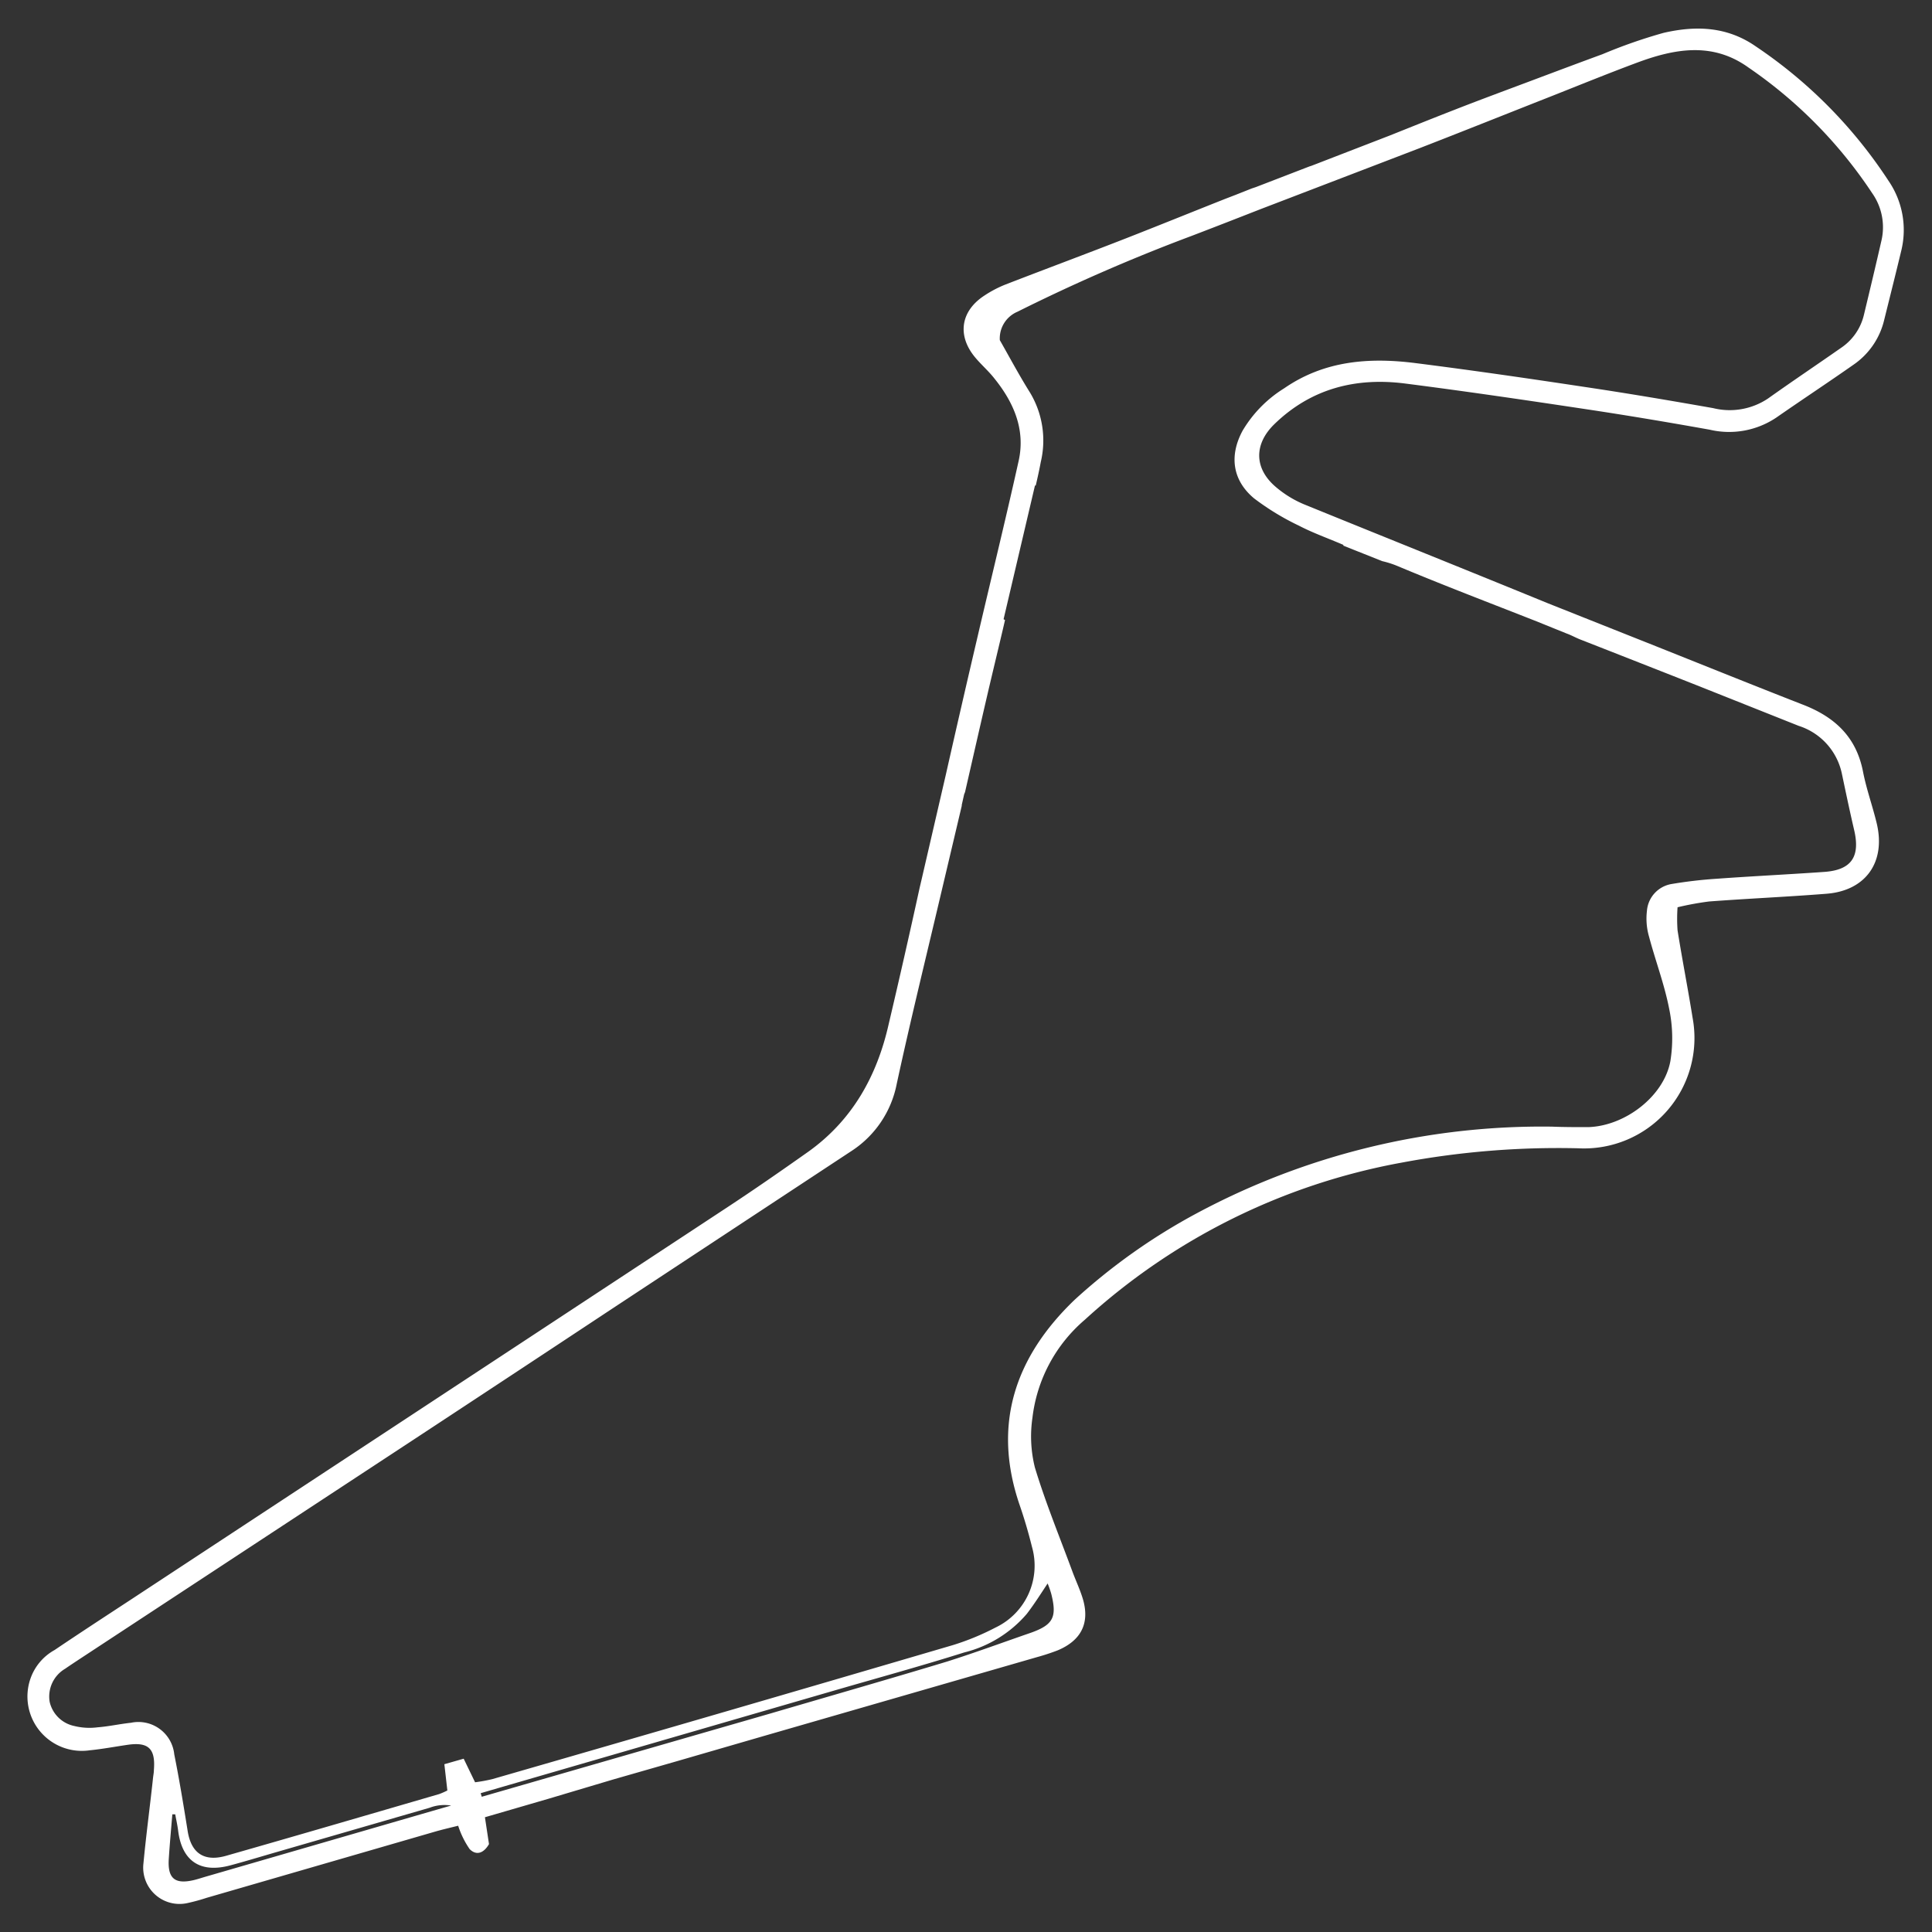 <svg id="Layer_1" data-name="Layer 1" xmlns="http://www.w3.org/2000/svg" viewBox="0 0 200 200"><rect x="0" y="0" width="200" height="200" fill="#333333" stroke="none"/><title>Circuits</title><path d="M195.5,18.72A49,49,0,0,0,181.77,4.81c-3-2.09-6.24-2.17-9.55-1.41a53.35,53.35,0,0,0-6.33,2.21c-2.57.94-5.14,1.91-7.7,2.87s-5.13,1.91-7.68,2.91c-2.21.86-4.42,1.75-6.62,2.63h0l-8.12,3.14-.22.07h0L130,19.37l-.42.14-1.64.65-1.09.42h0c-3.41,1.35-6.81,2.73-10.23,4.07-4.17,1.63-8.37,3.19-12.55,4.81a11.87,11.87,0,0,0-2.2,1.16c-2.43,1.6-2.8,4.12-.93,6.37.64.77,1.4,1.42,2,2.19,2,2.48,3.23,5.29,2.51,8.53-1.37,6.17-2.88,12.3-4.31,18.45q-1.64,7-3.24,14.09h0l-2.36,10.2h0l-.12.52-.22.94h0Q93.65,99,92,106c-1.21,5.38-3.75,9.94-8.29,13.2-2.83,2-5.71,4-8.62,5.91q-19.75,13-39.52,26L13.55,165.59c-2.64,1.73-5.28,3.45-7.9,5.22a5.42,5.42,0,0,0-2.51,3,5.63,5.63,0,0,0,6.15,7.38c1.32-.13,2.62-.38,3.94-.57,2.14-.31,2.88.41,2.7,2.61,0,.25-.05.5-.08.74-.32,3-.72,5.94-1,8.92a3.76,3.76,0,0,0,4.62,4.1,19.55,19.55,0,0,0,1.93-.53l23.5-6.81c.85-.25,1.72-.45,2.53-.65a9.13,9.13,0,0,0,1.19,2.42c.75.75,1.51.34,2-.52l-.42-2.78,6.57-1.91,6.71-2L70,182.34l1.62-.47,7.69-2.23,28.06-8.1a22.22,22.22,0,0,0,2.13-.7c2.37-1,3.3-2.74,2.64-5.17-.28-1-.76-2-1.13-3-1.32-3.58-2.78-7.12-3.88-10.76a13.32,13.32,0,0,1-.25-5.16,15.75,15.75,0,0,1,5.41-10.12,66.17,66.17,0,0,1,32.78-16.27,87.65,87.65,0,0,1,18.31-1.49,11.43,11.43,0,0,0,11.84-13.49c-.48-3-1.07-6-1.56-9.07a16.73,16.73,0,0,1,0-2.39,30.85,30.85,0,0,1,3.27-.6c4-.3,8.11-.48,12.16-.8s6.16-3.28,5.18-7.32c-.43-1.78-1.06-3.51-1.41-5.31-.71-3.67-3-5.73-6.37-7-5.73-2.24-11.43-4.55-17.15-6.82h0l-9.13-3.63C151.81,59,143.4,55.63,135,52.21a11.08,11.08,0,0,1-2.94-1.81c-2.23-1.9-2.27-4.41-.15-6.48,3.79-3.69,8.42-4.87,13.53-4.22,6.26.8,12.51,1.72,18.75,2.66,4.27.64,8.54,1.36,12.79,2.12a8.76,8.76,0,0,0,6.9-1.25c2.66-1.85,5.36-3.63,8-5.48a7.79,7.79,0,0,0,3.17-4.63c.6-2.42,1.21-4.84,1.79-7.26A9,9,0,0,0,195.5,18.72ZM44.65,187.5l-23.49,6.81c-.4.12-.79.25-1.2.34-1.88.41-2.61-.22-2.49-2.19.1-1.55.24-3.09.37-4.64h.3c.1.56.23,1.12.3,1.68.39,3.16,2.29,4.44,5.41,3.6,1.45-.39,2.88-.82,4.32-1.24l16.3-4.72a4.3,4.3,0,0,1,2.23-.23Zm63.8-23.58a9.48,9.48,0,0,1,.38,1.09c.6,2.39.2,3.18-2.08,4-2.9,1-5.79,2.07-8.73,3-6.05,1.83-12.13,3.57-18.2,5.35l-2.84.82h0l-1.53.44v0L49.87,186l-.11-.37,2.37-.69,33.8-9.81c4.63-1.35,9.29-2.62,13.89-4.07a12.47,12.47,0,0,0,6.48-4C107.11,166,107.79,164.91,108.45,163.92ZM194.79,24.8c-.59,2.59-1.21,5.18-1.83,7.76A5.69,5.69,0,0,1,190.6,36c-2.52,1.76-5.07,3.47-7.57,5.25a7.12,7.12,0,0,1-5.68,1c-4.42-.78-8.84-1.53-13.28-2.19-5.83-.88-11.67-1.73-17.52-2.47-4.79-.61-9.44-.27-13.6,2.6a12.89,12.89,0,0,0-4.32,4.4c-1.39,2.58-1.06,5.12,1.19,7a26.47,26.47,0,0,0,4.65,2.83c1.44.75,3,1.3,4.63,2l-.08.05,4.07,1.62a9.78,9.78,0,0,1,1.59.51c4.77,2,9.58,3.83,14.38,5.72h0l3.09,1.25c.54.19,1,.47,1.57.68q5.92,2.32,11.83,4.65l10.65,4.24a6.62,6.62,0,0,1,4.47,4.95c.41,1.95.82,3.9,1.27,5.83.65,2.77-.28,4.14-3.09,4.34-3.72.26-7.45.44-11.17.71a46.24,46.24,0,0,0-4.68.55,3.06,3.06,0,0,0-2.51,2.77,6.74,6.74,0,0,0,.22,2.68c.66,2.49,1.59,4.93,2.08,7.45a14.9,14.9,0,0,1,.13,5.41c-.66,3.65-4.69,6.74-8.52,6.85-1.24,0-2.49,0-3.73-.05a75.6,75.6,0,0,0-36.84,9,62.38,62.38,0,0,0-12.57,8.91c-6.16,5.9-8.58,12.9-5.7,21.28.49,1.42.91,2.86,1.27,4.31a7.09,7.09,0,0,1-3.79,8.36,26.23,26.23,0,0,1-4.36,1.8q-23.83,7-47.7,13.88a16.41,16.41,0,0,1-1.8.33L48,182.06l-2,.57.31,2.72a8.23,8.23,0,0,1-.84.37c-7.35,2.14-14.7,4.29-22.06,6.39-2.32.66-3.66-.3-4-2.67-.42-2.62-.85-5.23-1.37-7.83a3.73,3.73,0,0,0-4.48-3.27c-1.15.12-2.29.38-3.45.47a6.56,6.56,0,0,1-2.44-.14,3.3,3.3,0,0,1-2.53-2.5,3.34,3.34,0,0,1,1.6-3.42c.55-.38,1.1-.74,1.66-1.11l34.13-22.42q10.51-6.91,21-13.85L88.07,119.2a10.73,10.73,0,0,0,4.76-7C94.15,106.1,95.64,100,97.06,94l2.5-10.58,0-.09.25-1.11L99.9,82h0c.75-3.27,1.49-6.54,2.25-9.81.62-2.67,1.27-5.33,1.89-8l-.15-.09,3.25-13.84h.08c.19-.81.37-1.62.52-2.43a9.62,9.62,0,0,0-1.12-7.2c-1.14-1.82-2.15-3.72-3.12-5.42a3,3,0,0,1,1.83-2.94,187.2,187.2,0,0,1,18-7.84c2.38-.91,4.76-1.84,7.19-2.79h0l16.38-6.28c4.56-1.77,9.1-3.59,13.65-5.38,2.93-1.16,5.85-2.35,8.8-3.45,3.94-1.48,7.9-2.24,11.65.46A47.47,47.47,0,0,1,193.81,20,6.12,6.12,0,0,1,194.79,24.8Z" fill="#fff"/></svg>
